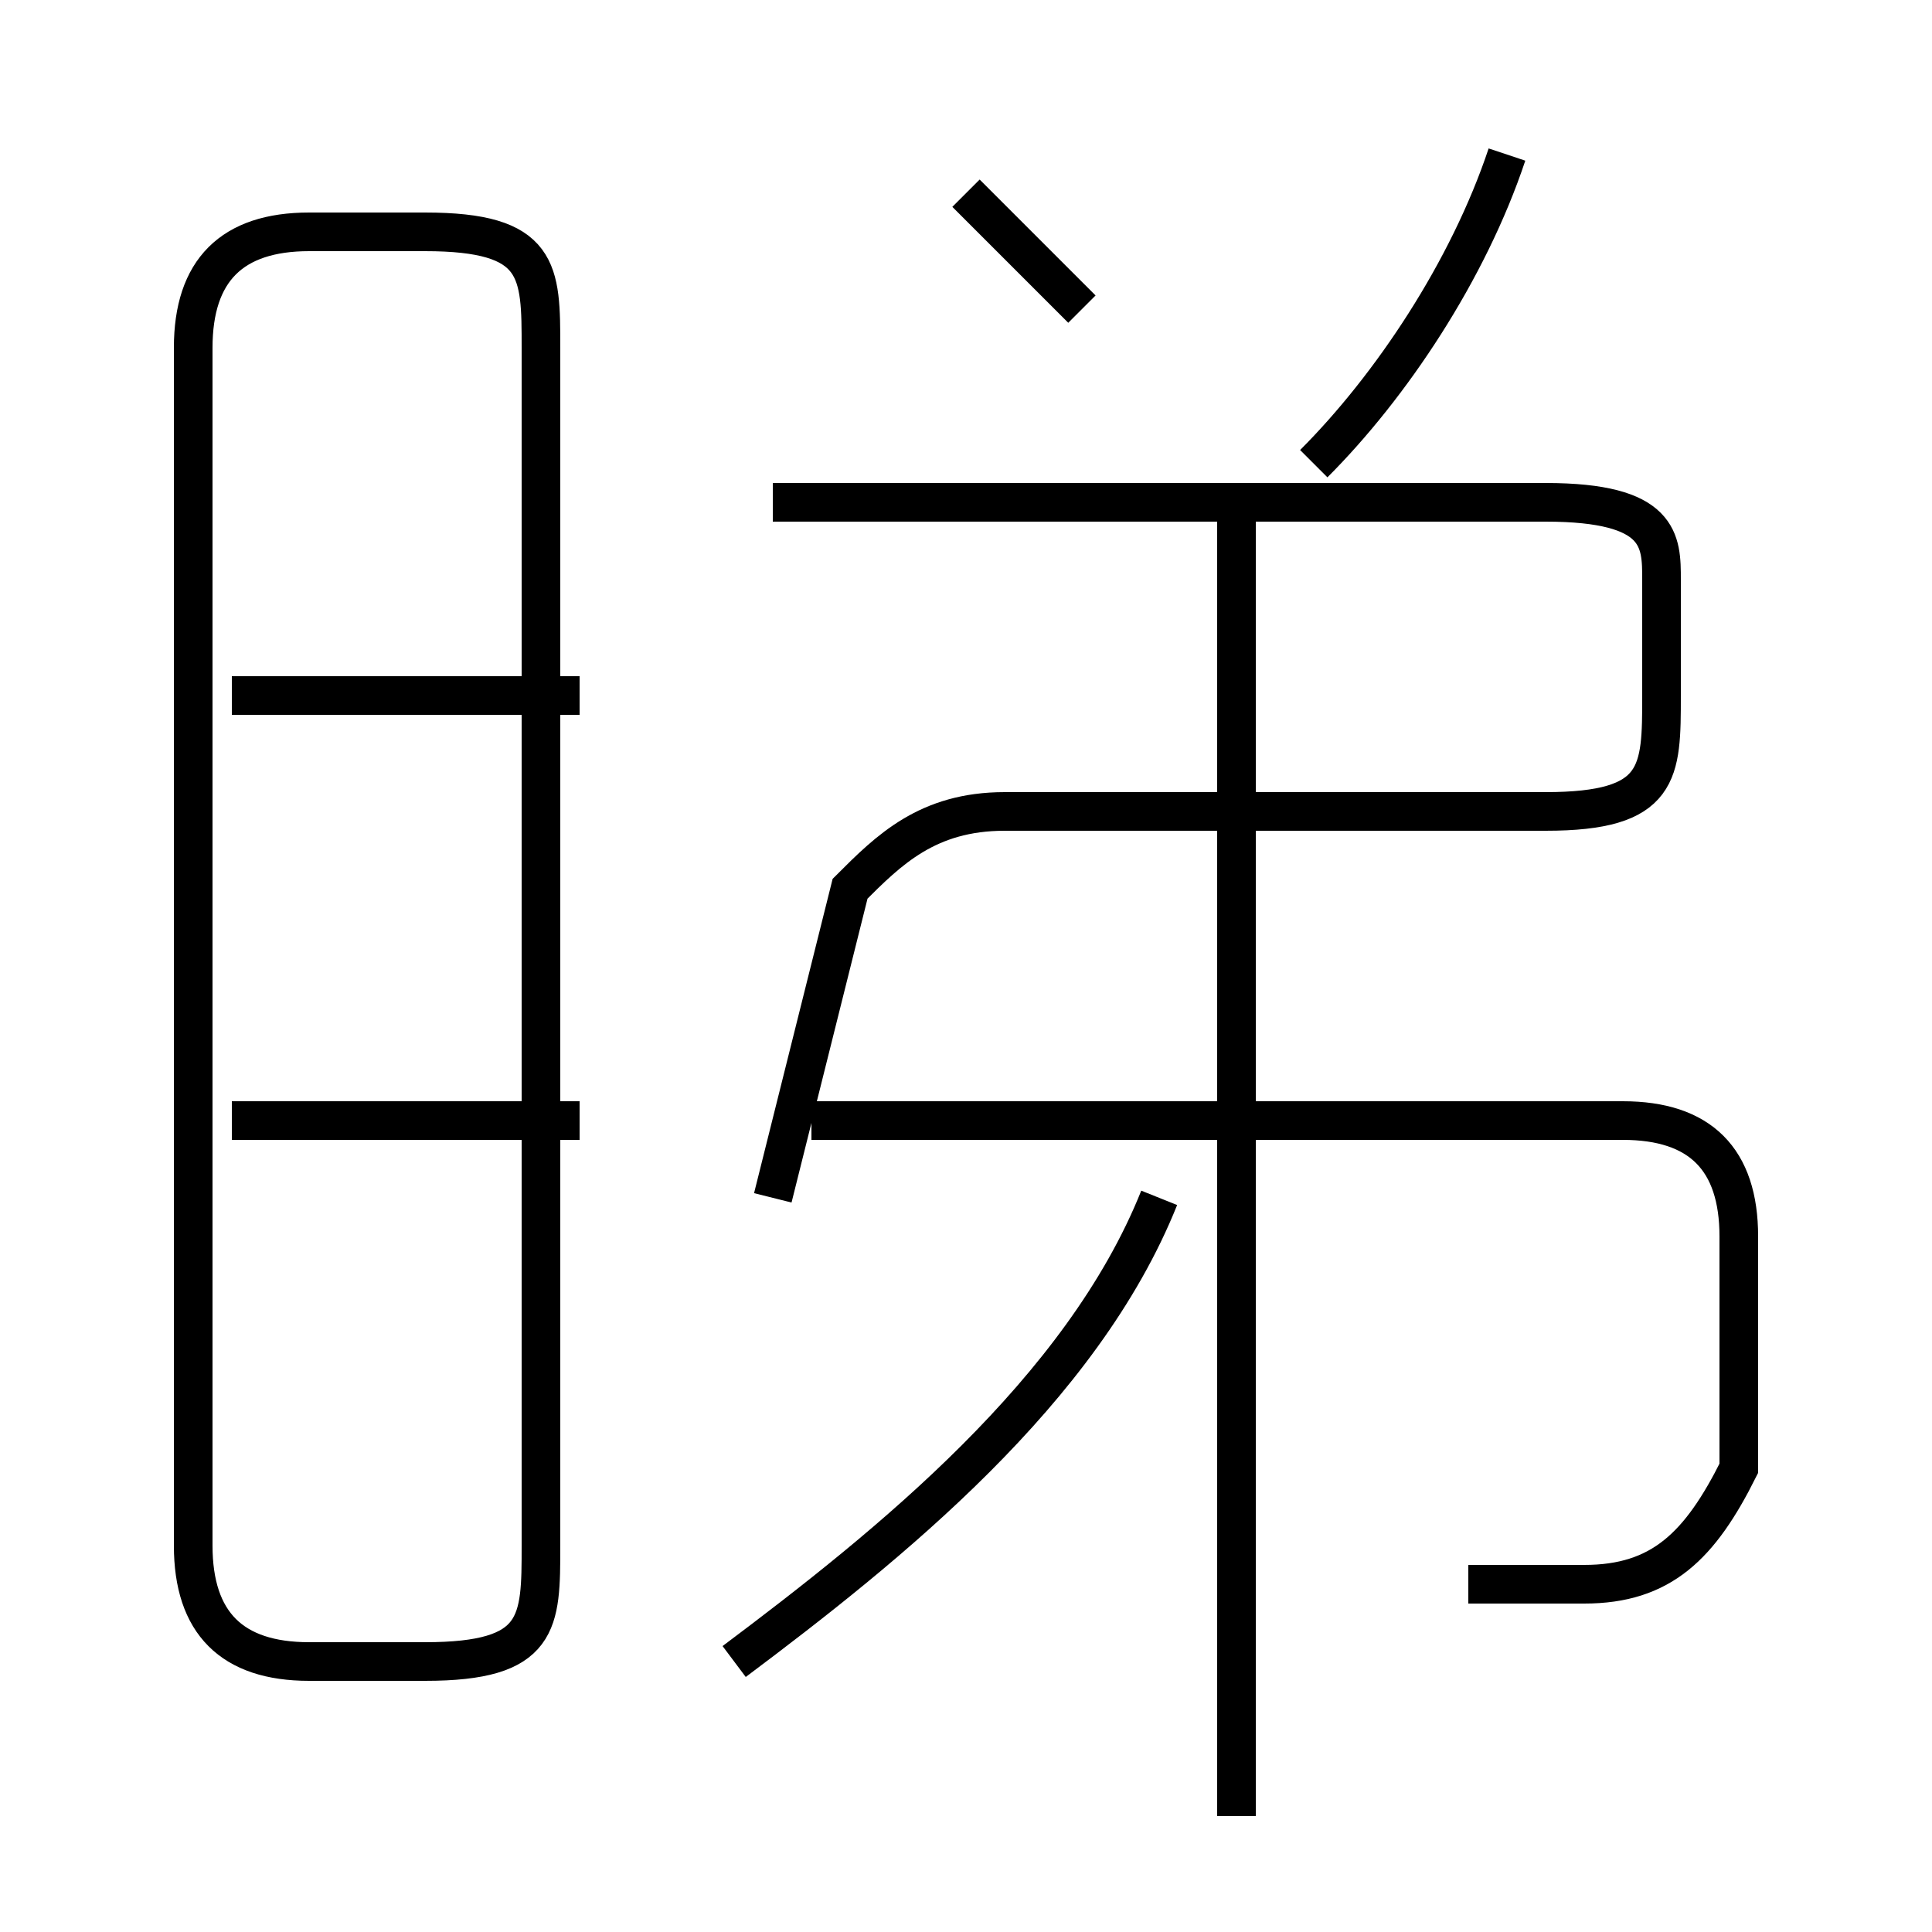 <?xml version='1.0' encoding='utf8'?>
<svg viewBox="0.0 -6.0 50.0 50.0" version="1.1" xmlns="http://www.w3.org/2000/svg">
<rect x="0.0" y="-6.0" width="50.0" height="50.0" fill="#808080" stroke="none"/>
<rect x="-1000" y="-1000" width="2000" height="2000" stroke="white" fill="white"/>
<g style="fill:white;stroke:#000000;  stroke-width:1">
<path d="M 20 -13 L 22 -21 C 23 -22 24 -23 26 -23 L 40 -23 C 43 -23 43 -24 43 -26 L 43 -29 C 43 -30 43 -31 40 -31 L 20 -31 M 15 -15 L 6 -15 M 8 -1 L 11 -1 C 14 -1 14 -2 14 -4 L 14 -35 C 14 -37 14 -38 11 -38 L 8 -38 C 6 -38 5 -37 5 -35 L 5 -4 C 5 -2 6 -1 8 -1 Z M 19 -1 C 23 -4 28 -8 30 -13 M 15 -26 L 6 -26 M 38 -3 C 39 -3 40 -3 41 -3 C 43 -3 44 -4 45 -6 C 45 -8 45 -10 45 -12 C 45 -14 44 -15 42 -15 L 21 -15 M 32 3 L 32 -31 M 28 -36 C 27 -37 26 -38 25 -39 M 34 -32 C 36 -34 38 -37 39 -40" transform="translate(0.0 38.0)" />
</g>
</svg>